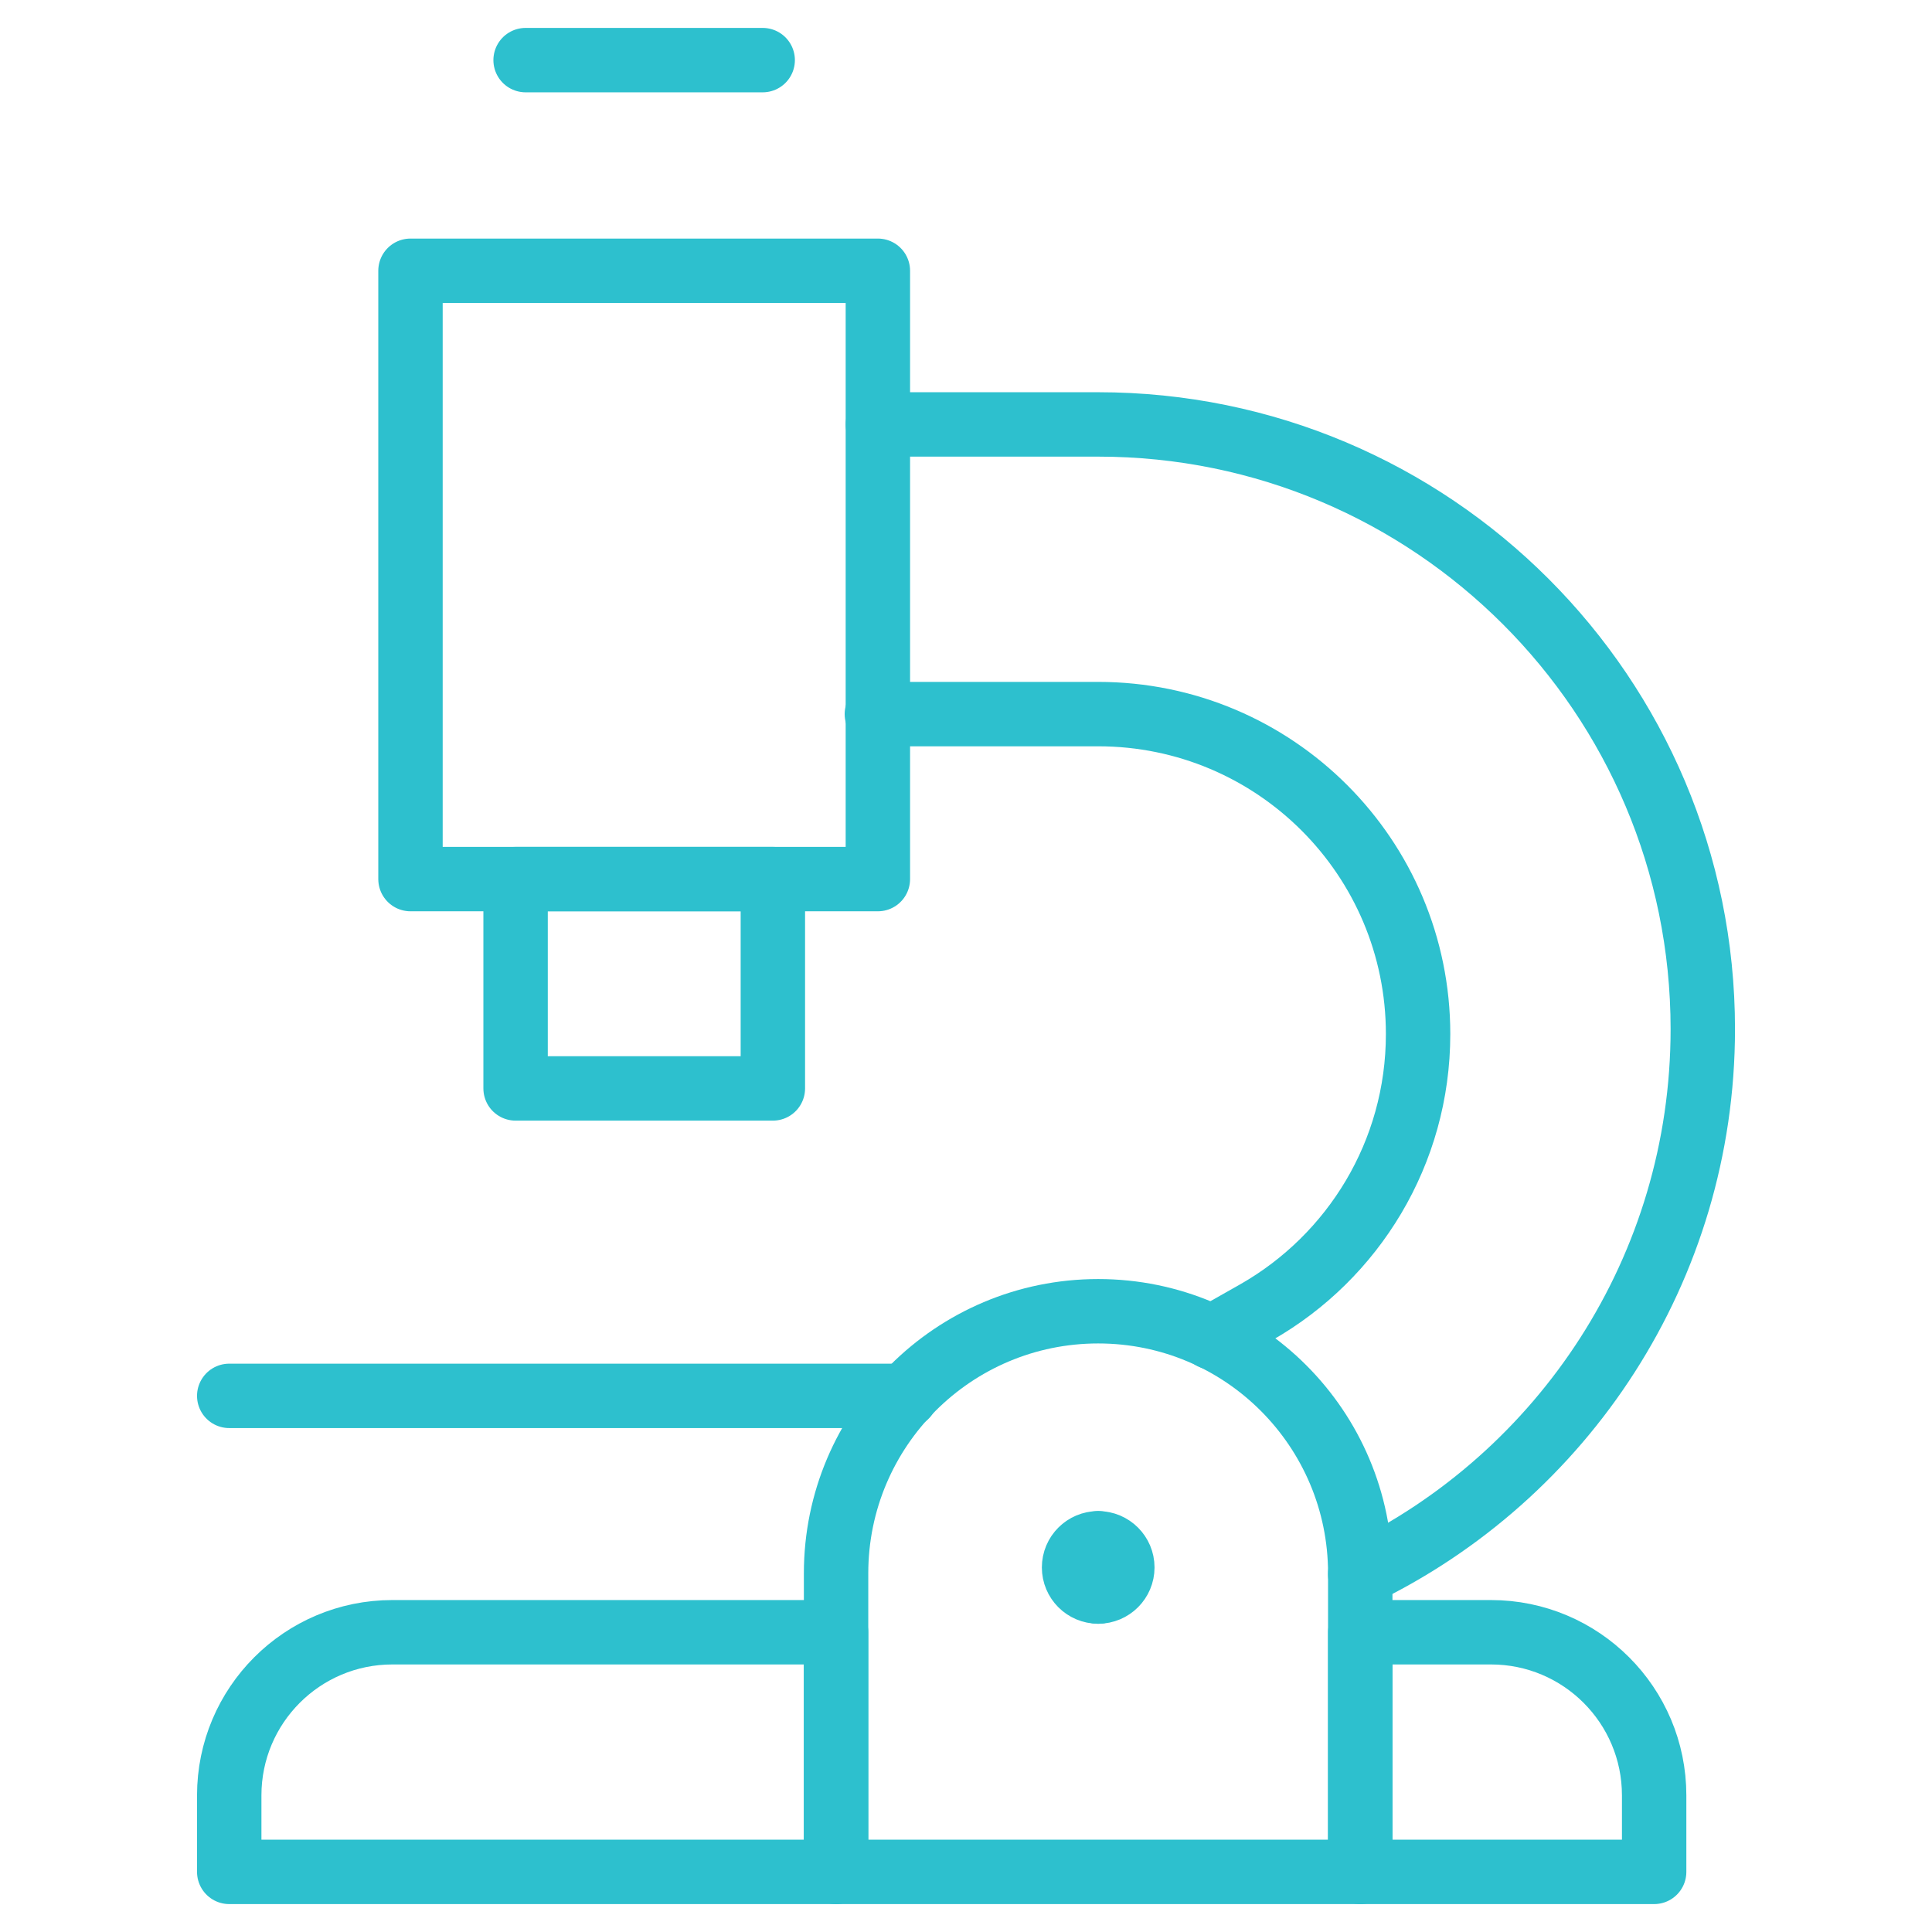 <svg width="60" height="60" viewBox="0 0 60 60" fill="none" xmlns="http://www.w3.org/2000/svg">
<path d="M25.965 50.691H12.186C9.387 50.691 7.119 52.96 7.119 55.758V58.133H25.965V50.691Z" stroke="#2DC0CE" stroke-width="2" stroke-linejoin="round"/>
<path d="M51.371 55.758C51.371 52.96 49.102 50.691 46.303 50.691H42.244V58.133H51.371V55.758Z" stroke="#2DC0CE" stroke-width="2" stroke-linejoin="round"/>
<path d="M24.002 33.802V27.301H16.012V33.802H24.002Z" stroke="#2DC0CE" stroke-width="2" stroke-linejoin="round"/>
<path d="M27.263 27.301V8.409H12.748V27.301H27.263Z" stroke="#2DC0CE" stroke-width="2" stroke-linejoin="round"/>
<path d="M16.323 1.867H23.686" stroke="#2DC0CE" stroke-width="2" stroke-linecap="round"/>
<path d="M7.119 43.35H28.134" stroke="#2DC0CE" stroke-width="2" stroke-linecap="round"/>
<path d="M27.263 13.181H34.105C44.475 13.181 52.882 21.588 52.882 31.958C52.882 39.413 48.537 45.853 42.242 48.885" stroke="#2DC0CE" stroke-width="2" stroke-linecap="round" stroke-linejoin="round"/>
<path d="M27.232 22.177H34.104C39.592 22.177 44.04 26.625 44.04 32.113C44.04 35.808 42.023 39.032 39.029 40.744L37.636 41.533" stroke="#2DC0CE" stroke-width="2" stroke-linecap="round" stroke-linejoin="round"/>
<path d="M42.244 58.133V48.861C42.244 44.366 38.6 40.722 34.105 40.722C29.61 40.722 25.965 44.366 25.965 48.861V58.133H42.244Z" stroke="#2DC0CE" stroke-width="2" stroke-linejoin="round"/>
<path d="M34.105 49.427C33.691 49.427 33.356 49.092 33.356 48.678C33.356 48.264 33.691 47.928 34.105 47.928" stroke="#2DC0CE" stroke-width="2" stroke-linecap="round" stroke-linejoin="round"/>
<path d="M34.105 49.427C34.519 49.427 34.855 49.092 34.855 48.678C34.855 48.264 34.519 47.928 34.105 47.928" stroke="#2DC0CE" stroke-width="2" stroke-linecap="round" stroke-linejoin="round"/>
</svg>
